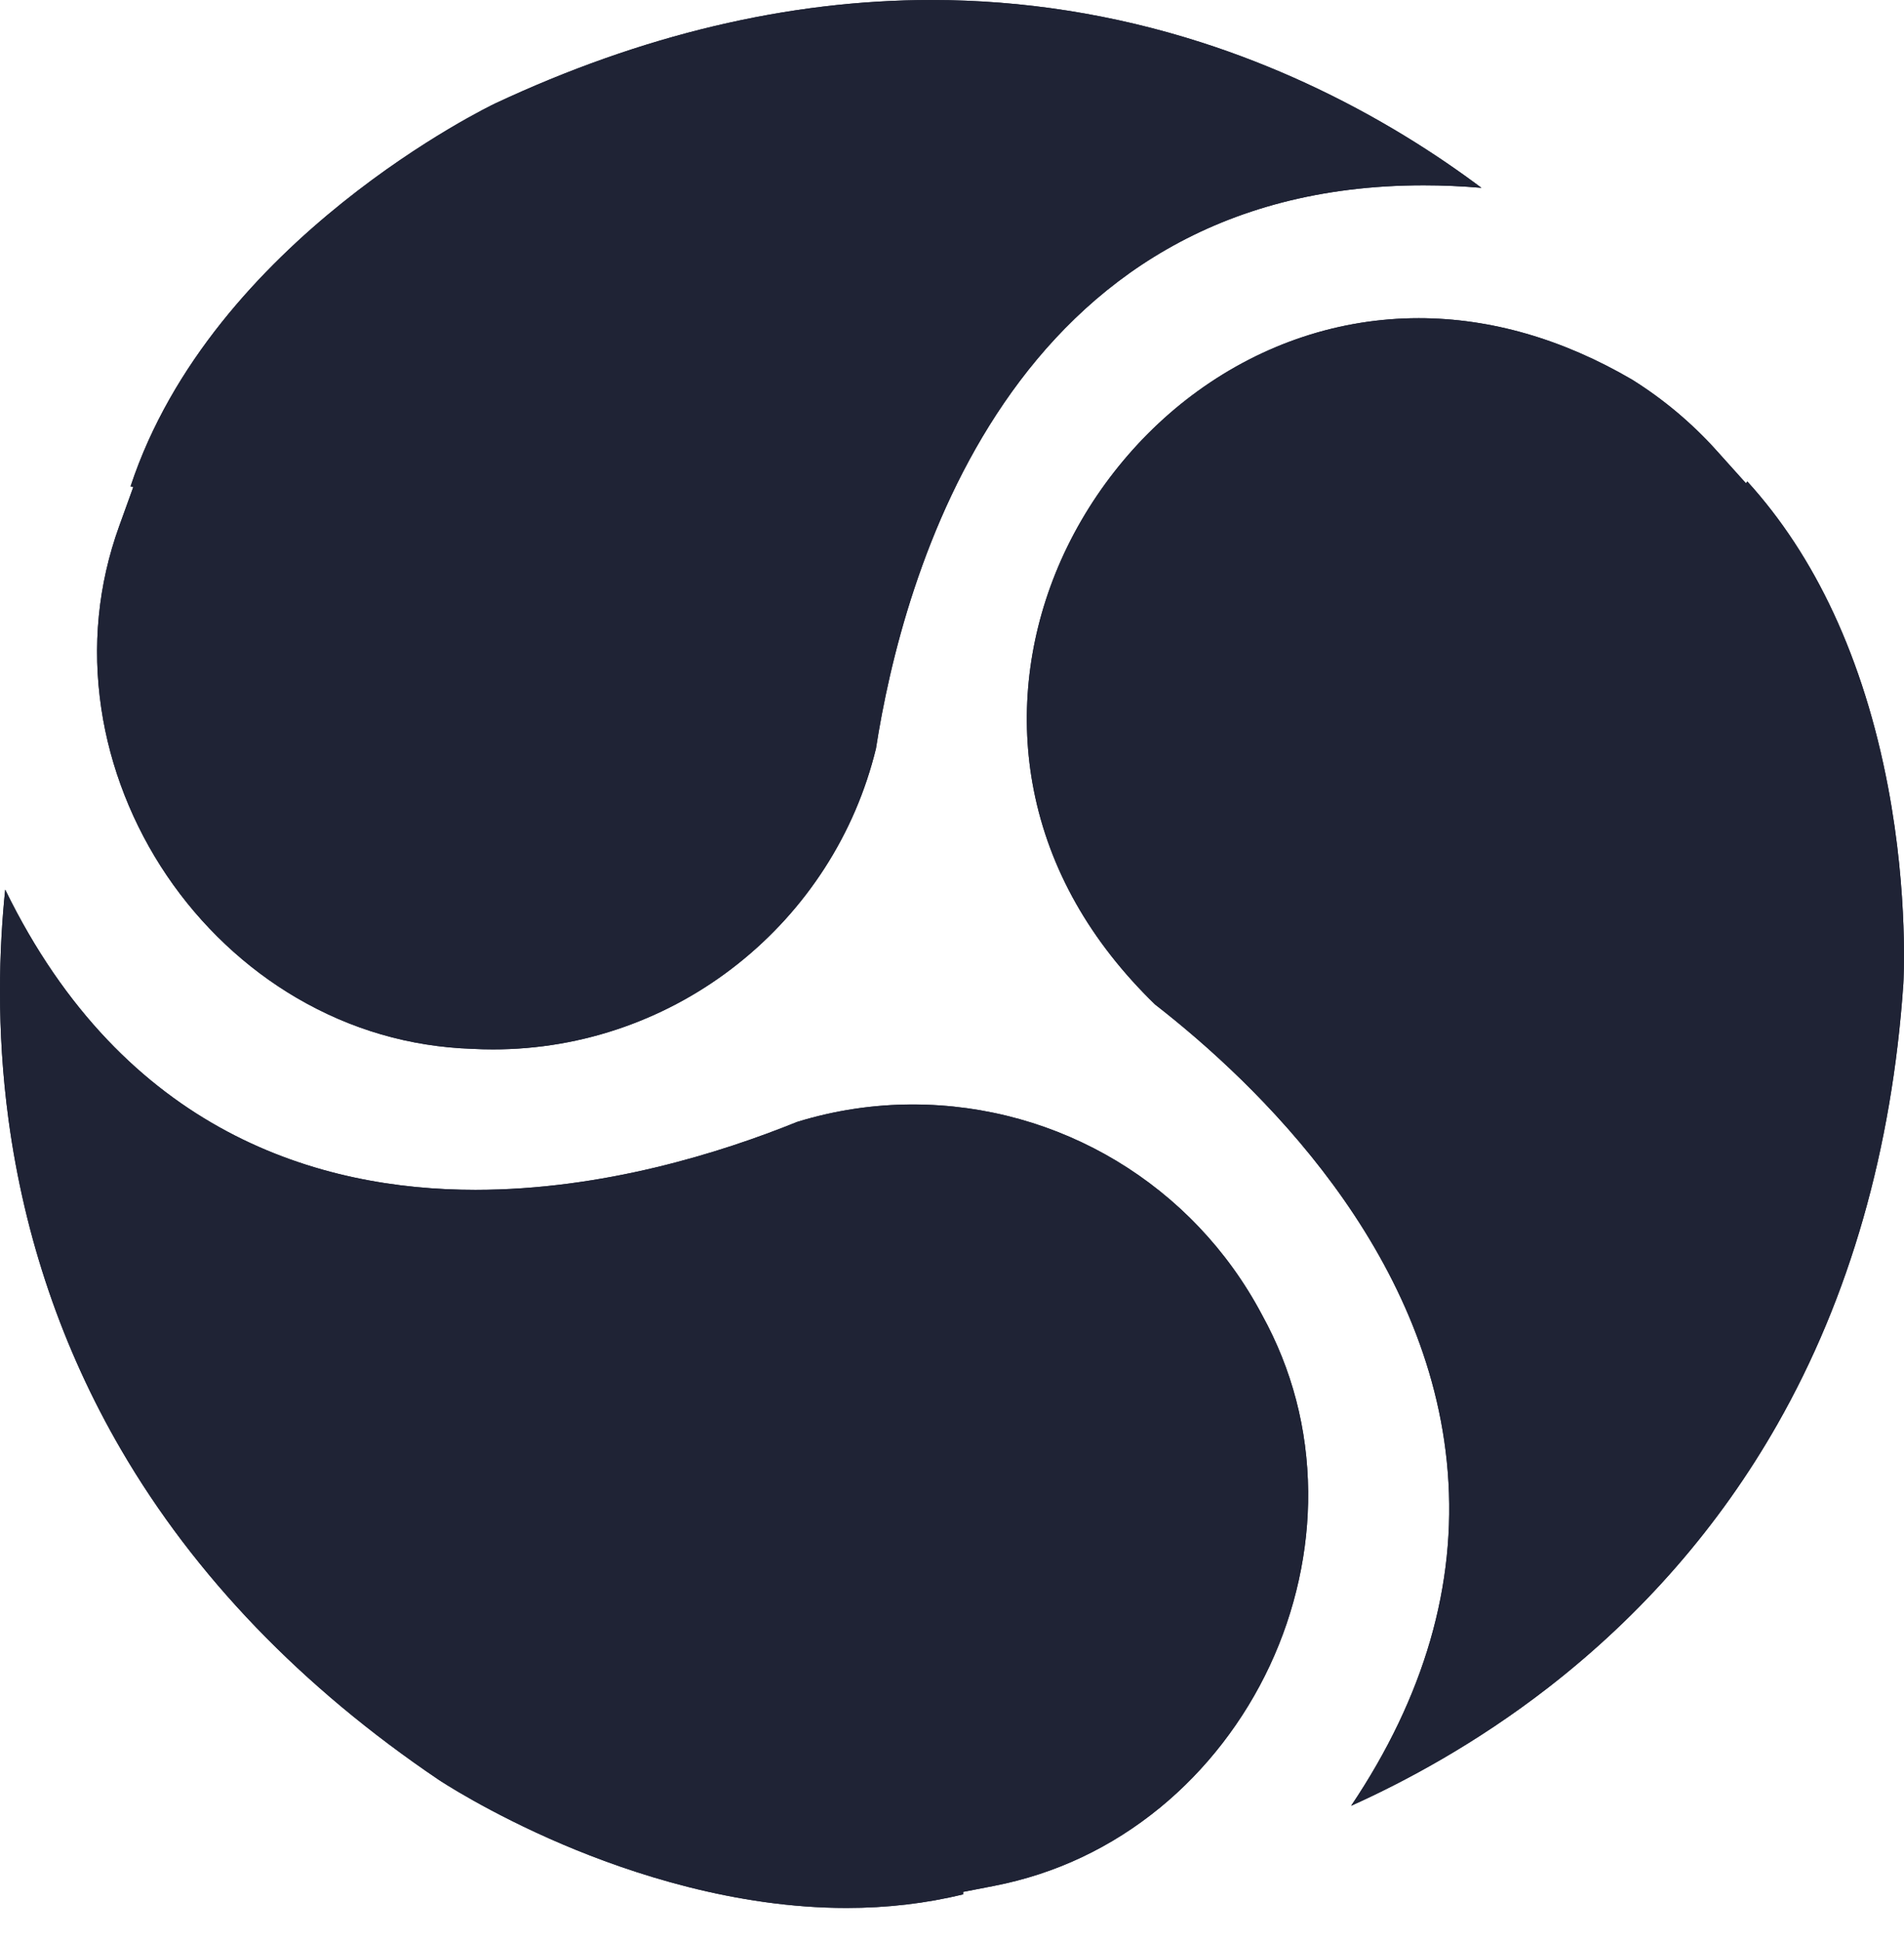 <svg width="52" height="53" viewBox="0 0 52 53" fill="none" xmlns="http://www.w3.org/2000/svg">
<path d="M3.255 14.366L3.64 13.3L3.566 13.279C5.799 6.526 13.441 2.863 13.522 2.825C17.524 0.951 21.534 0 25.437 0C27.938 0 30.421 0.391 32.818 1.16C34.744 1.779 36.62 2.643 38.395 3.729C39.172 4.204 39.862 4.681 40.46 5.129C39.922 5.083 39.397 5.06 38.883 5.06C27.546 5.06 24.646 15.778 23.923 20.44C23.64 21.599 23.169 22.697 22.522 23.702C21.88 24.698 21.083 25.578 20.153 26.317C19.219 27.059 18.177 27.637 17.058 28.035C15.904 28.445 14.694 28.653 13.462 28.653C13.462 28.653 13.462 28.653 13.462 28.653C13.276 28.653 13.088 28.648 12.902 28.639L12.885 28.638C11.189 28.579 9.58 28.111 8.102 27.247C6.711 26.433 5.485 25.279 4.558 23.909C3.625 22.531 3.006 20.953 2.767 19.346C2.513 17.643 2.678 15.967 3.255 14.366Z" fill="#1F2335"/>
<path d="M4.558 23.909C5.485 25.279 6.711 26.434 8.102 27.247C9.58 28.112 11.189 28.579 12.885 28.638L12.902 28.639C13.087 28.649 13.276 28.654 13.462 28.654C13.462 28.654 13.462 28.654 13.463 28.654C14.694 28.654 15.904 28.446 17.058 28.036C18.177 27.638 19.219 27.06 20.153 26.317C21.083 25.578 21.88 24.699 22.522 23.703C23.169 22.697 23.64 21.6 23.923 20.441C24.646 15.779 27.546 5.06 38.883 5.06C39.397 5.06 39.922 5.083 40.46 5.129C39.863 4.682 39.172 4.204 38.395 3.729C36.62 2.644 34.744 1.78 32.818 1.161C30.421 0.391 27.938 0 25.437 0C21.533 0 17.524 0.951 13.522 2.826C13.441 2.864 5.799 6.527 3.566 13.28L3.64 13.3L3.255 14.366C2.678 15.967 2.513 17.643 2.767 19.347C3.006 20.954 3.625 22.532 4.558 23.909Z" fill="#1F2335"/>
<path d="M31.682 49.356C30.349 50.447 28.826 51.166 27.156 51.492L26.304 51.657V51.725C25.293 51.971 24.226 52.096 23.121 52.096C20.081 52.096 17.227 51.152 15.368 50.361C13.323 49.49 11.995 48.606 11.982 48.597C8.235 46.065 5.316 43.032 3.307 39.583C1.703 36.829 0.669 33.798 0.233 30.575C-0.103 28.087 -0.022 25.877 0.142 24.291C3.399 30.968 8.769 32.489 12.984 32.488C16.453 32.488 19.669 31.484 21.769 30.634C22.792 30.318 23.854 30.157 24.927 30.157C28.932 30.157 32.585 32.354 34.46 35.889L34.468 35.904C35.287 37.39 35.711 39.012 35.727 40.723C35.743 42.335 35.38 43.979 34.679 45.478C33.976 46.985 32.939 48.326 31.682 49.356Z" fill="#1F2335"/>
<path d="M35.727 40.723C35.711 39.012 35.288 37.391 34.468 35.904L34.46 35.889C32.585 32.354 28.932 30.158 24.927 30.158C23.855 30.158 22.792 30.318 21.769 30.634C19.669 31.484 16.453 32.489 12.984 32.489C8.769 32.489 3.399 30.968 0.142 24.291C-0.022 25.878 -0.103 28.088 0.233 30.575C0.669 33.799 1.703 36.829 3.307 39.583C5.316 43.032 8.235 46.065 11.982 48.597C11.995 48.606 13.323 49.49 15.368 50.361C17.227 51.153 20.082 52.096 23.121 52.096C24.226 52.096 25.294 51.972 26.304 51.725V51.658L27.156 51.492C28.827 51.166 30.349 50.448 31.682 49.356C32.939 48.326 33.976 46.985 34.68 45.479C35.38 43.98 35.743 42.335 35.727 40.723Z" fill="#1F2335"/>
<path d="M51.982 26.867C51.673 31.379 50.514 35.426 48.539 38.894C46.962 41.664 44.859 44.079 42.29 46.074C40.307 47.613 38.356 48.652 36.901 49.306C38.898 46.332 39.784 43.279 39.54 40.197C39.06 34.129 34.346 29.604 31.543 27.425C29.772 25.704 28.658 23.735 28.232 21.569C27.848 19.615 28.055 17.567 28.83 15.645C29.624 13.678 31.003 11.914 32.713 10.677C34.512 9.376 36.598 8.688 38.746 8.688C40.706 8.688 42.667 9.253 44.573 10.365C45.432 10.902 46.208 11.554 46.88 12.302L47.682 13.194L47.722 13.148C48.648 14.165 49.438 15.37 50.076 16.741C50.734 18.156 51.234 19.751 51.563 21.482C52.129 24.467 51.983 26.844 51.982 26.867Z" fill="#1F2335"/>
<path d="M50.076 16.741C49.438 15.369 48.648 14.165 47.722 13.147L47.682 13.194L46.88 12.301C46.208 11.554 45.432 10.902 44.573 10.365C42.667 9.252 40.706 8.688 38.746 8.688C36.598 8.688 34.511 9.376 32.713 10.677C31.003 11.914 29.624 13.678 28.83 15.644C28.054 17.566 27.848 19.615 28.232 21.569C28.658 23.734 29.772 25.704 31.543 27.425C34.346 29.604 39.06 34.13 39.54 40.196C39.785 43.279 38.898 46.331 36.901 49.306C38.356 48.652 40.307 47.612 42.29 46.074C44.859 44.079 46.962 41.664 48.539 38.894C50.514 35.426 51.672 31.378 51.982 26.867C51.983 26.843 52.129 24.467 51.562 21.481C51.234 19.751 50.734 18.156 50.076 16.741Z" fill="#1F2335"/>
</svg>
